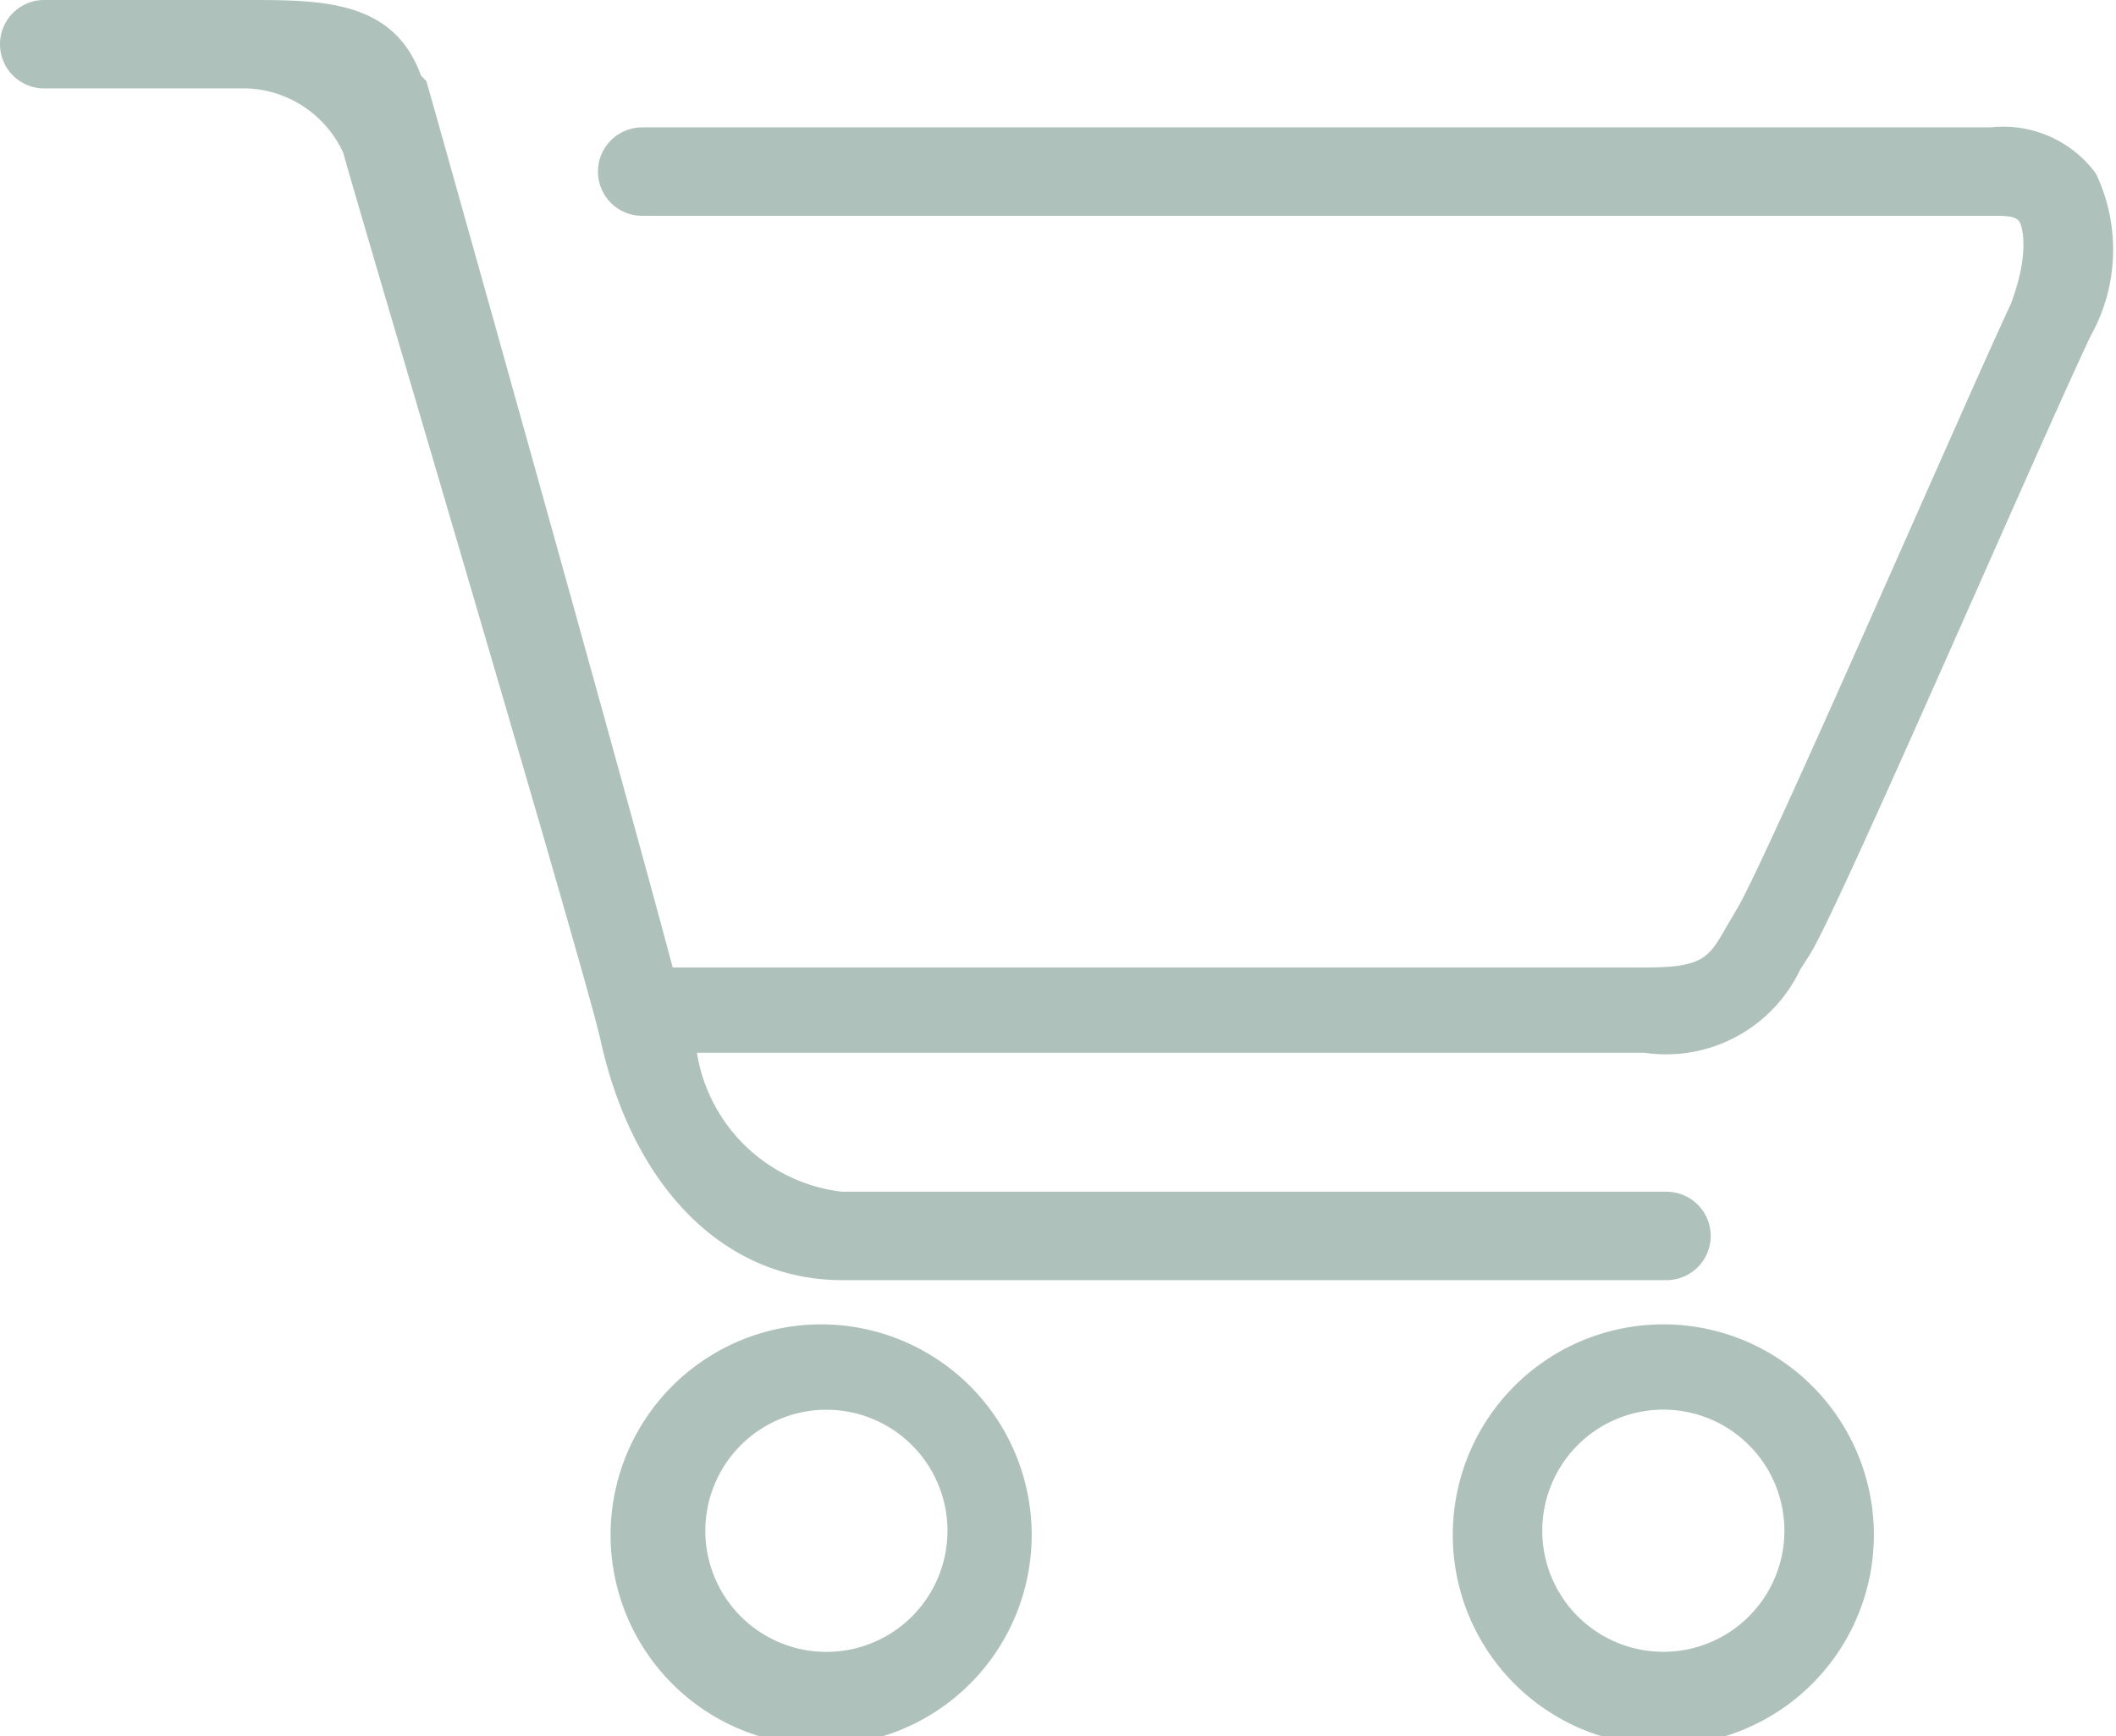 <svg xmlns="http://www.w3.org/2000/svg" viewBox="0 0 20.1 16.49"><defs><style>.cls-1{fill:#aec2bb;fill-rule:evenodd;}</style></defs><title>Fichier 4</title><g id="Calque_2" data-name="Calque 2"><g id="Calque_1-2" data-name="Calque 1"><path class="cls-1" d="M19.91,1.65a1.09,1.09,0,0,0-1-.44c-.91,0-12.71,0-12.81,0h0a.42.42,0,0,0,0,.84c.4,0,11.91,0,12.82,0,.14,0,.24,0,.27.07s.08.32-.09.77c-.41.87-2.36,5.37-2.61,5.76l-.1.17c-.16.28-.22.37-.76.37H6.39C5.89,7.31,4.14,1.08,4.05.77L4,.72C3.74,0,3.06,0,2.35,0H.42a.42.42,0,1,0,0,.84H2.35a1.05,1.05,0,0,1,.91.61C3.41,2,5.52,9.09,5.7,9.86,6,11.25,6.86,12.16,8,12.16h7.83a.42.42,0,0,0,0-.84H8A1.58,1.58,0,0,1,6.62,10h9a1.41,1.41,0,0,0,1.48-.79l.09-.14c.27-.42,2.22-4.94,2.67-5.88A1.68,1.68,0,0,0,19.91,1.65ZM7.8,12.58a2,2,0,1,0,2,2A2,2,0,0,0,7.8,12.58Zm0,3.11A1.15,1.15,0,1,1,9,14.53,1.15,1.15,0,0,1,7.8,15.69Zm8-3.11a2,2,0,1,0,2,2A2,2,0,0,0,15.77,12.58Zm0,3.11a1.15,1.15,0,1,1,1.15-1.15A1.15,1.15,0,0,1,15.77,15.69Z"/></g></g></svg>